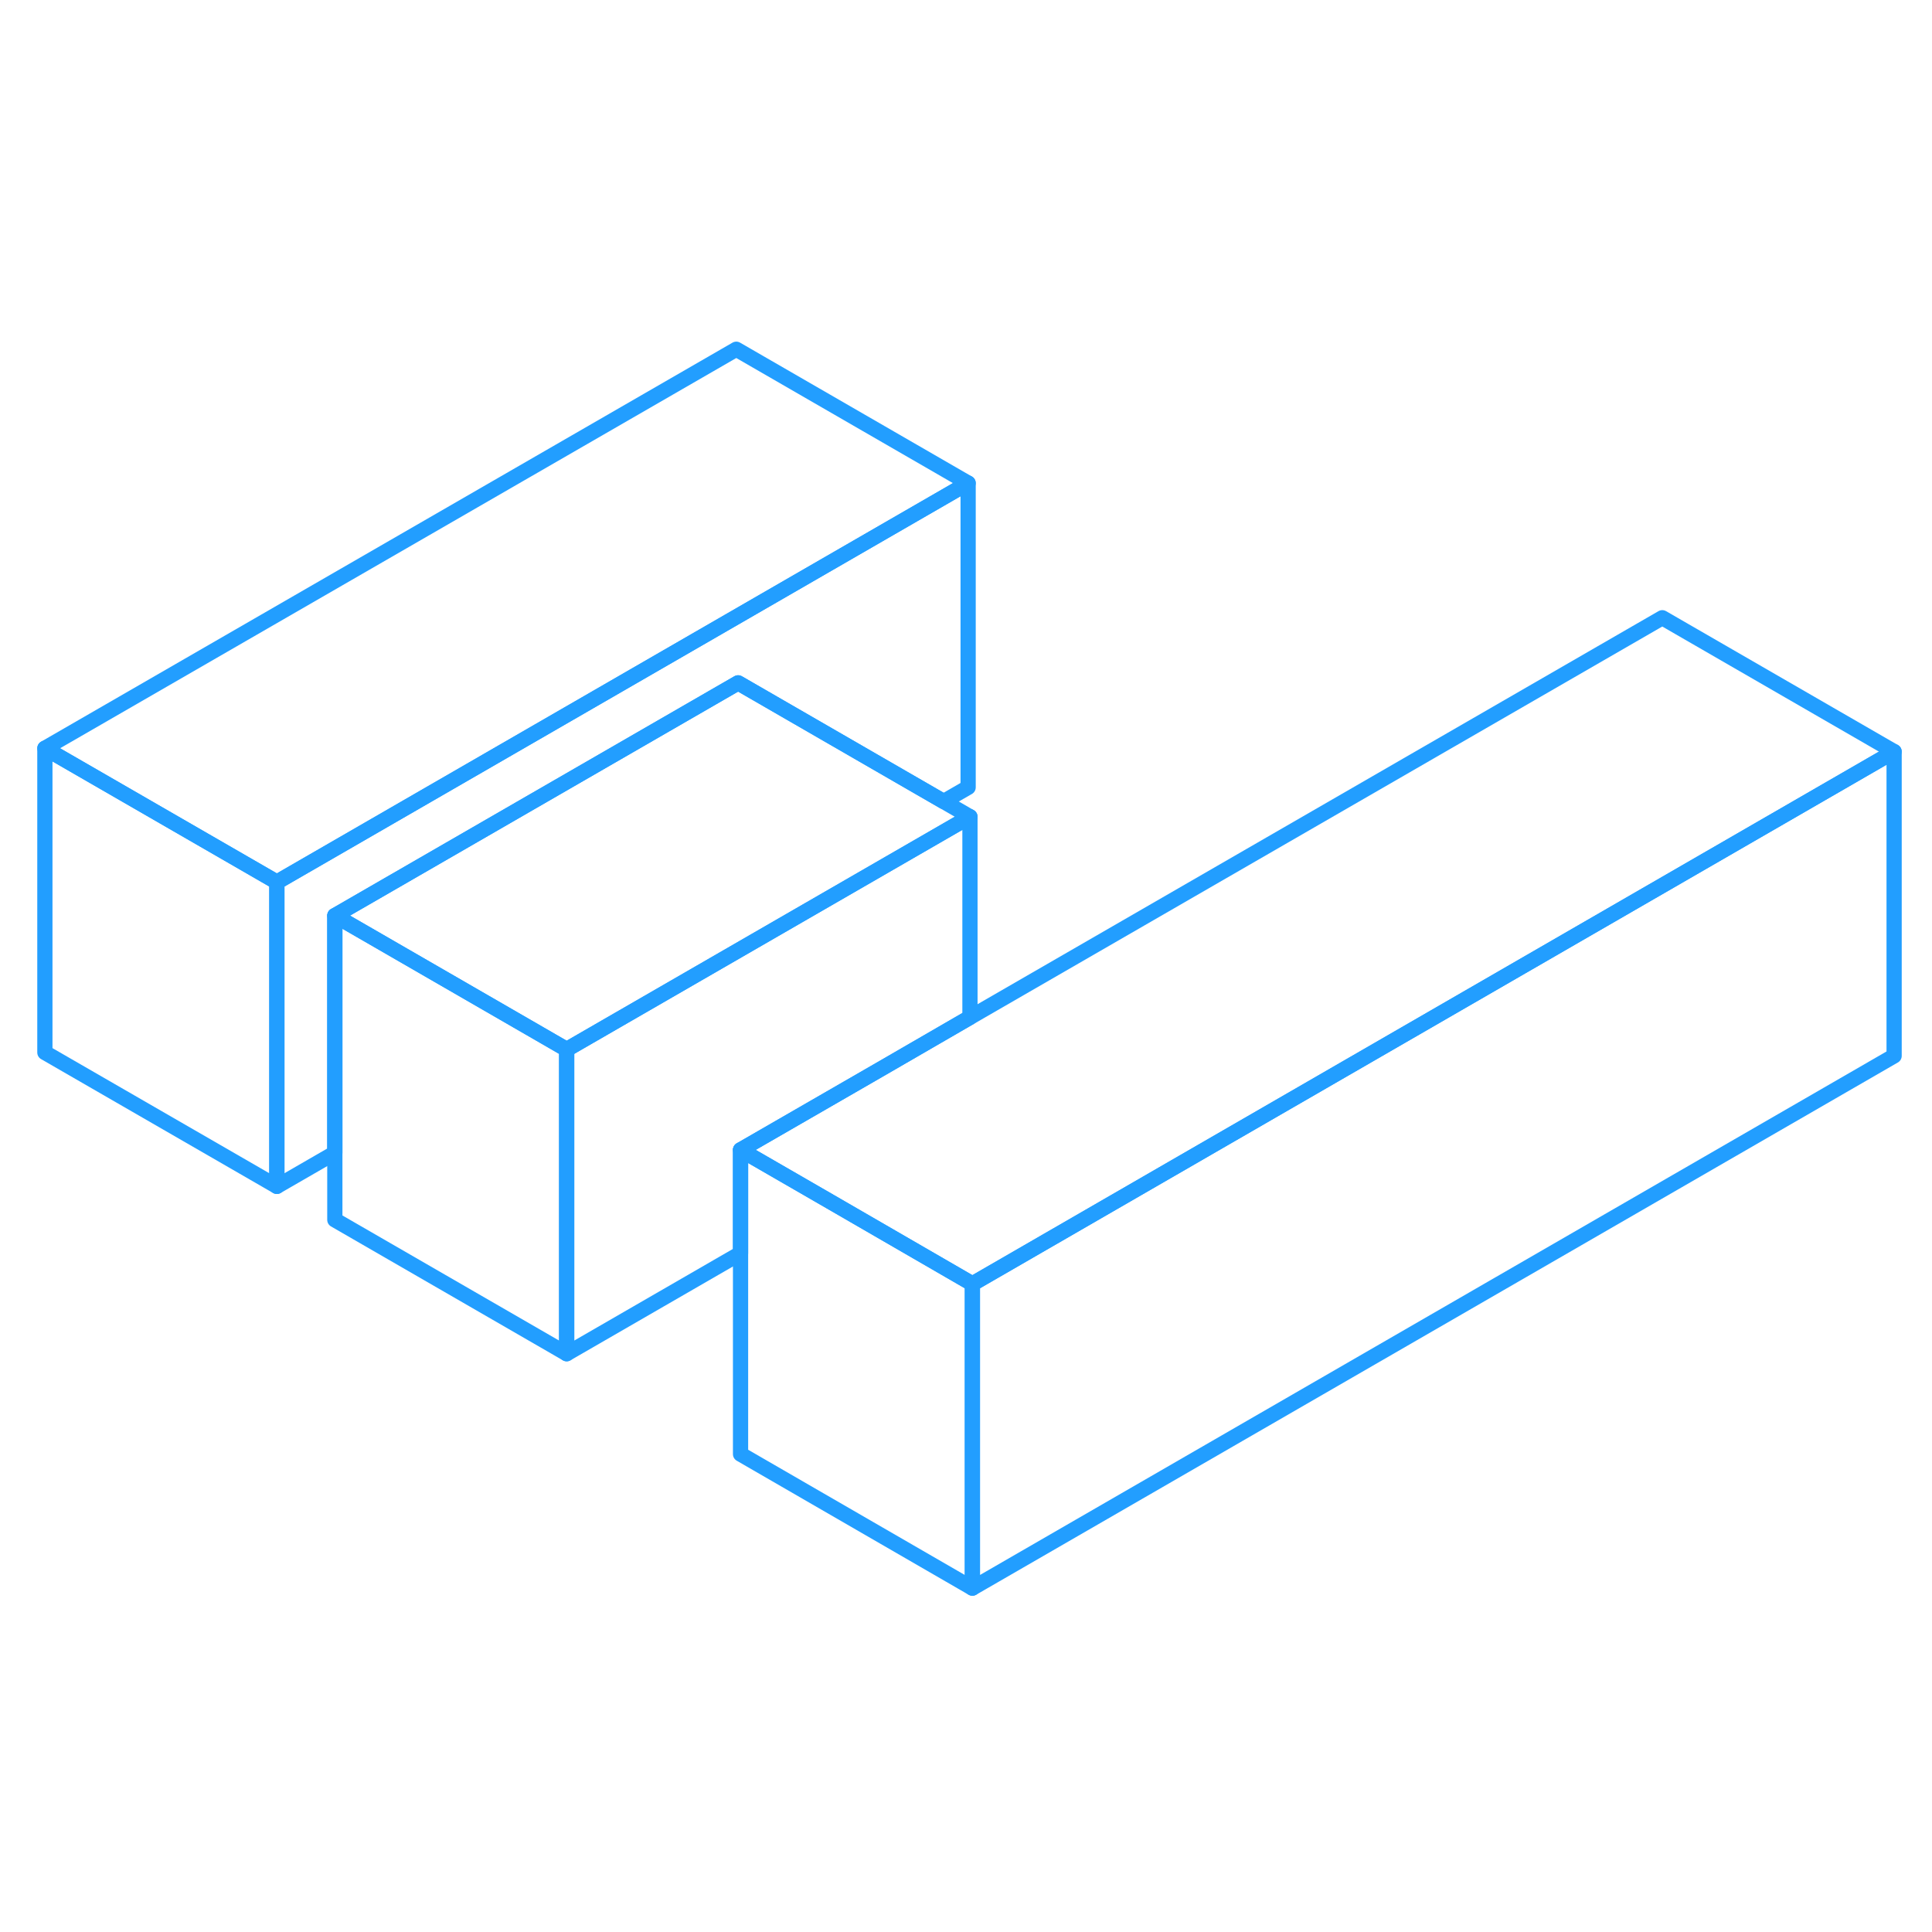 <svg width="48" height="48" viewBox="0 0 127 87" fill="none" xmlns="http://www.w3.org/2000/svg" stroke-width="1px" stroke-linecap="round" stroke-linejoin="round"><path d="M124.51 29.407V49.407L63.92 84.397V64.397L124.51 29.407Z" stroke="#229EFF" stroke-linejoin="round"/><path d="M63.76 33.687V46.877L57.87 50.287L48.68 55.587V62.386L37.25 68.987V48.987L63.76 33.687Z" stroke="#229EFF" stroke-linejoin="round"/><path d="M63.64 11.757V31.757L62.03 32.687L48.52 24.887L22.01 40.187V55.787L18.2 57.987V37.987L63.64 11.757Z" stroke="#229EFF" stroke-linejoin="round"/><path d="M48.4 2.957L2.95 29.187L18.2 37.987L63.64 11.757L48.4 2.957Z" stroke="#229EFF" stroke-linejoin="round"/><path d="M63.76 33.687L37.25 48.987L35.52 47.987L22.01 40.187L48.52 24.887L62.03 32.687L63.76 33.687Z" stroke="#229EFF" stroke-linejoin="round"/><path d="M63.92 64.397V84.397L48.68 75.587V55.587L54.57 58.987L63.92 64.397Z" stroke="#229EFF" stroke-linejoin="round"/><path d="M124.51 29.407L63.92 64.397L54.57 58.987L48.68 55.587L57.87 50.287L63.76 46.877L109.27 20.607L124.51 29.407Z" stroke="#229EFF" stroke-linejoin="round"/><path d="M37.25 48.987V68.987L22.01 60.187V40.187L35.52 47.987L37.25 48.987Z" stroke="#229EFF" stroke-linejoin="round"/><path d="M18.2 37.987V57.987L2.95 49.187V29.187L18.2 37.987Z" stroke="#229EFF" stroke-linejoin="round"/></svg>
